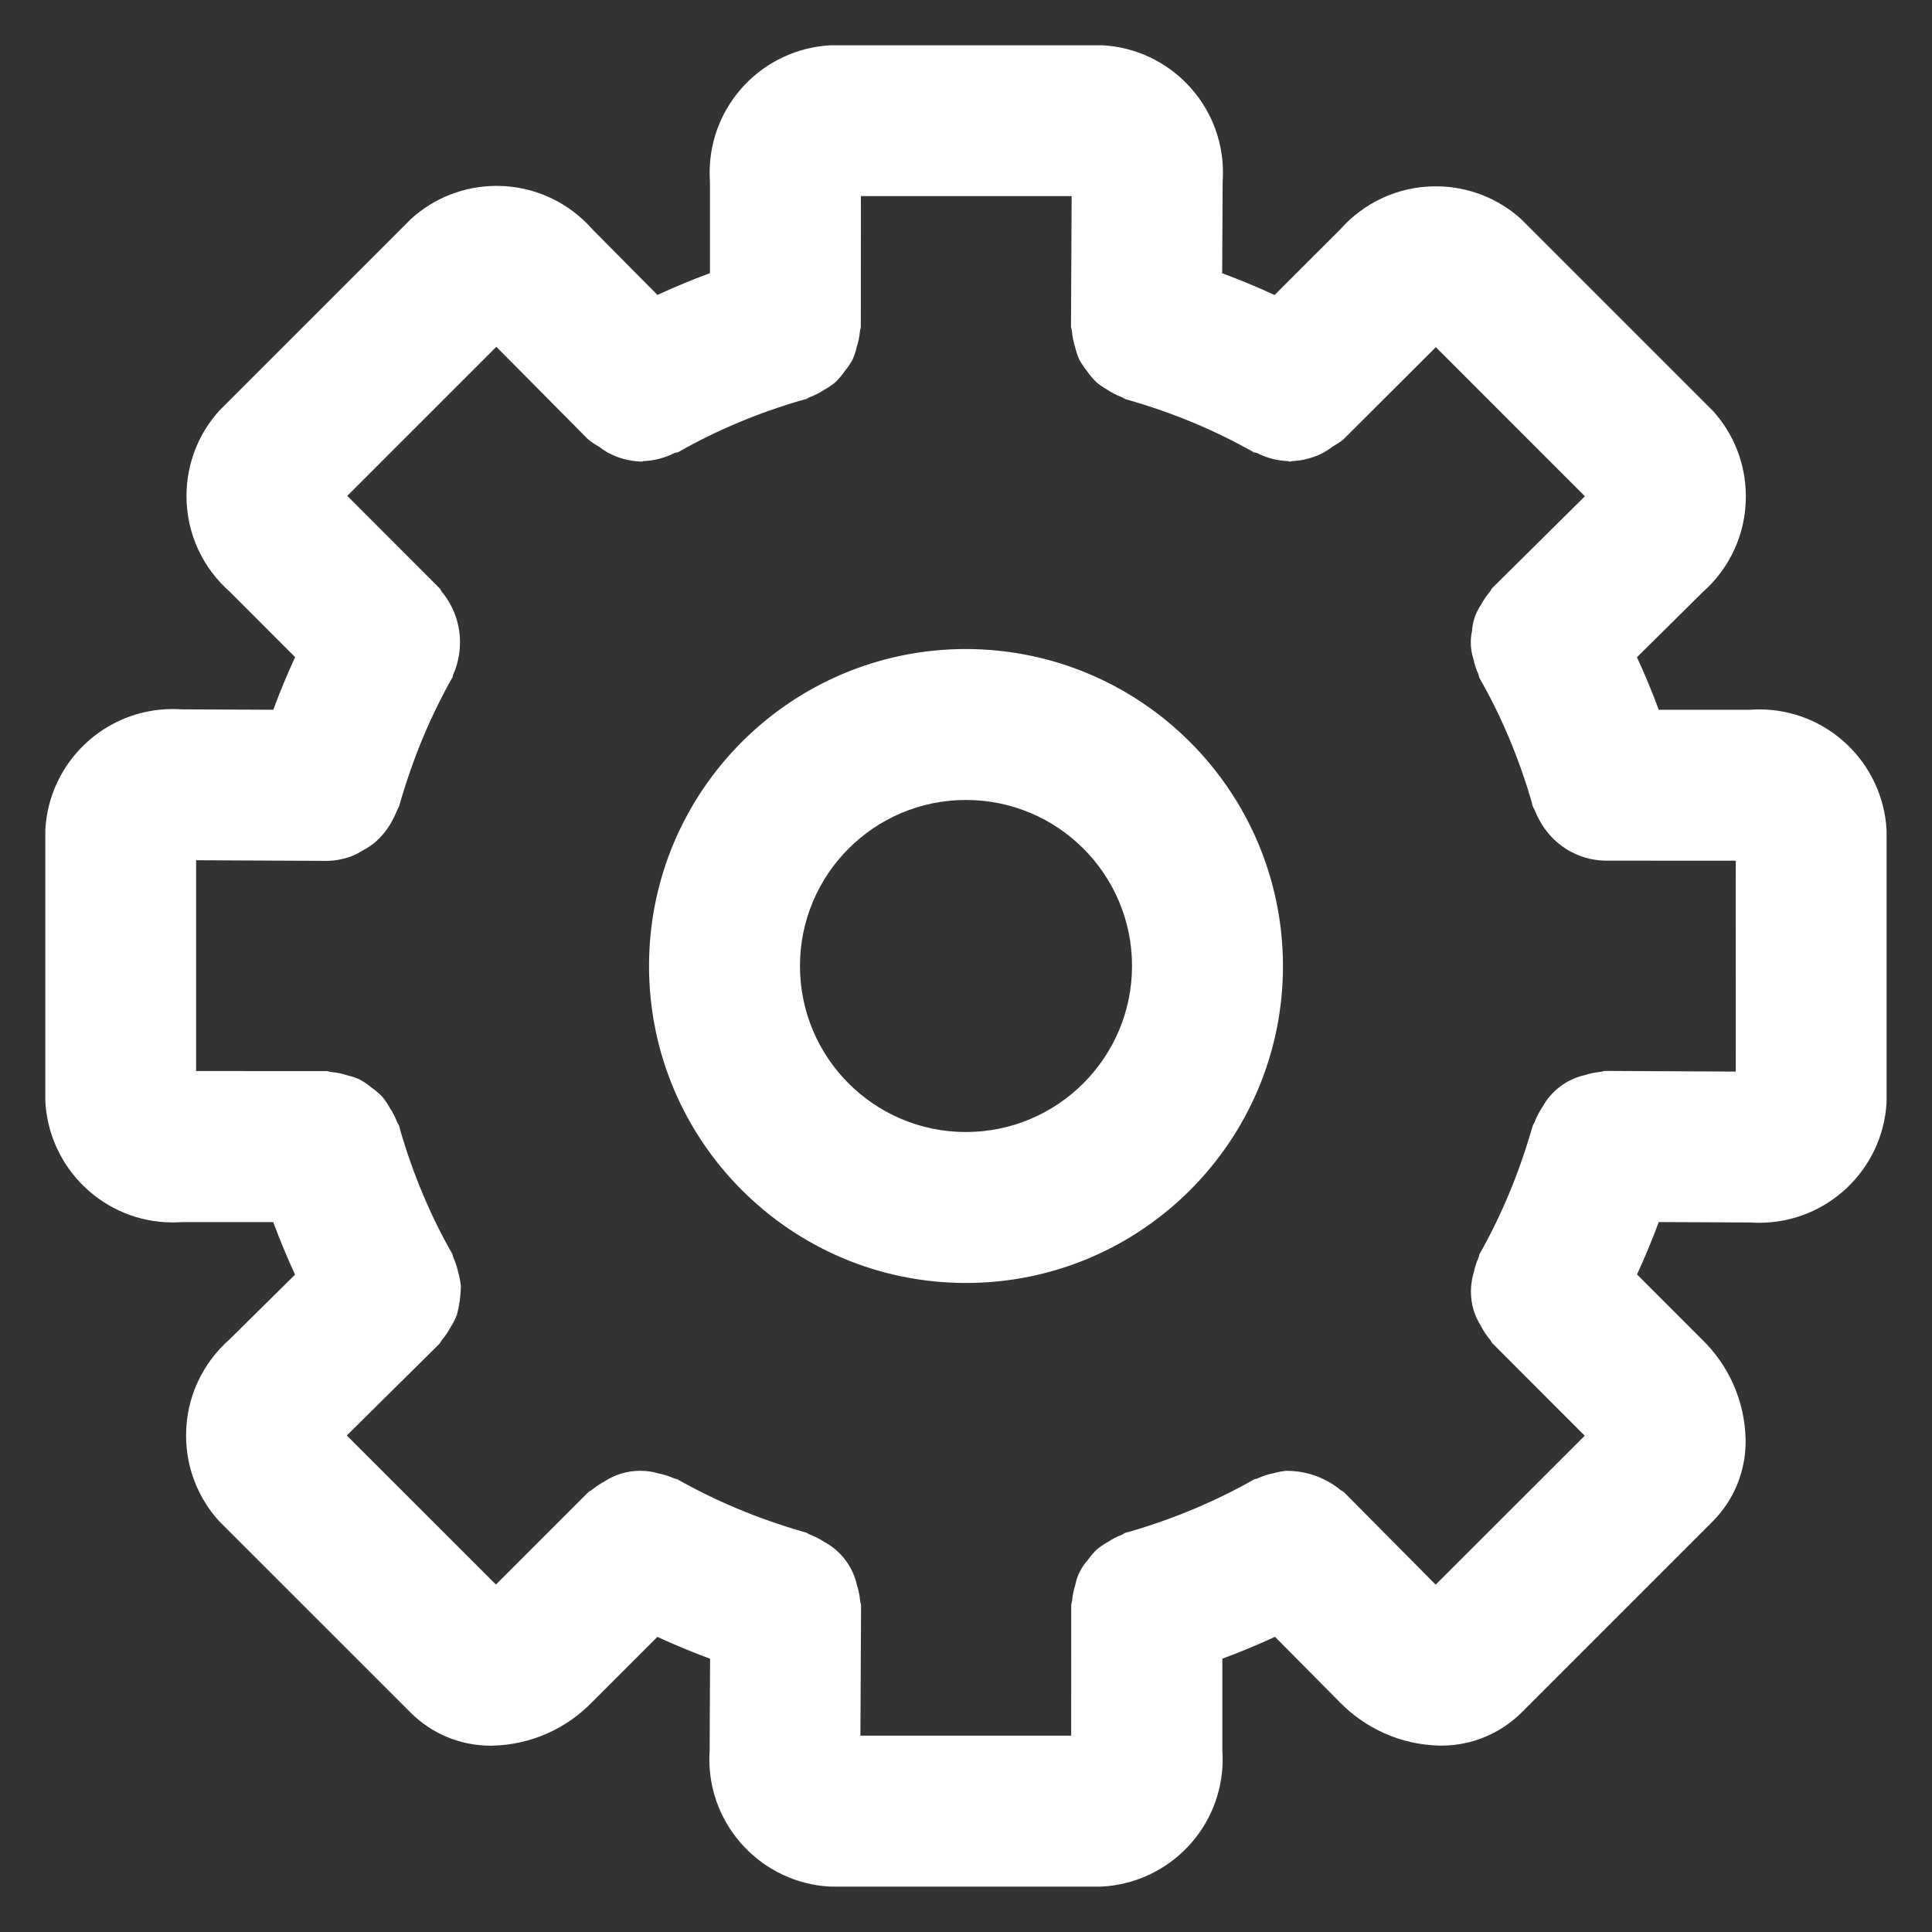 <?xml version="1.0" encoding="utf-8"?>
<!-- Uploaded to: SVG Repo, www.svgrepo.com, Generator: SVG Repo Mixer Tools -->
<svg fill="#FFFFFF" width="800px" height="800px" viewBox="0 0 32 32" version="1.1" xmlns="http://www.w3.org/2000/svg">
<rect x="0" y="0" width="32" height="32" fill="#333333" stroke="none"/>
<title>gear</title>
<path d="M29 11.756h-1.526c-0.109-0.295-0.229-0.584-0.361-0.87l1.087-1.076c0.441-0.389 0.717-0.956 0.717-1.587 0-0.545-0.206-1.042-0.545-1.417l0.002 0.002-3.178-3.178c-0.373-0.338-0.87-0.544-1.415-0.544-0.632 0-1.199 0.278-1.587 0.718l-0.002 0.002-1.081 1.080c-0.285-0.131-0.573-0.251-0.868-0.36l0.008-1.526c0.003-0.042 0.005-0.091 0.005-0.141 0-1.128-0.884-2.049-1.997-2.109l-0.005-0h-4.496c-1.119 0.059-2.004 0.981-2.004 2.11 0 0.049 0.002 0.098 0.005 0.147l-0-0.007v1.524c-0.295 0.109-0.584 0.229-0.87 0.361l-1.074-1.084c-0.389-0.443-0.957-0.722-1.589-0.722-0.545 0-1.042 0.206-1.416 0.545l0.002-0.002-3.179 3.179c-0.338 0.373-0.544 0.87-0.544 1.415 0 0.633 0.278 1.2 0.719 1.587l0.002 0.002 1.078 1.079c-0.132 0.287-0.252 0.576-0.362 0.872l-1.525-0.007c-0.042-0.003-0.091-0.005-0.14-0.005-1.128 0-2.050 0.885-2.11 1.998l-0 0.005v4.495c0.059 1.119 0.982 2.005 2.111 2.005 0.049 0 0.098-0.002 0.146-0.005l-0.007 0h1.525c0.109 0.295 0.229 0.584 0.361 0.87l-1.084 1.071c-0.443 0.39-0.721 0.958-0.721 1.592 0 0.545 0.206 1.043 0.545 1.418l-0.002-0.002 3.179 3.178c0.339 0.337 0.806 0.545 1.322 0.545 0.007 0 0.014-0 0.021-0h-0.001c0.653-0.013 1.24-0.287 1.662-0.722l0.001-0.001 1.079-1.079c0.287 0.132 0.577 0.252 0.873 0.362l-0.007 1.524c-0.003 0.042-0.005 0.091-0.005 0.14 0 1.128 0.885 2.050 1.998 2.11l0.005 0h4.496c1.118-0.060 2.003-0.981 2.003-2.109 0-0.050-0.002-0.099-0.005-0.147l0 0.007v-1.526c0.296-0.11 0.585-0.23 0.872-0.362l1.069 1.079c0.423 0.435 1.009 0.709 1.66 0.723l0.002 0h0.002c0.006 0 0.014 0 0.021 0 0.515 0 0.982-0.207 1.323-0.541l3.177-3.177c0.335-0.339 0.541-0.805 0.541-1.32 0-0.009-0-0.018-0-0.028l0 0.001c-0.013-0.651-0.285-1.236-0.718-1.658l-0.001-0-1.080-1.081c0.131-0.285 0.251-0.573 0.36-0.868l1.525 0.007c0.042 0.003 0.090 0.005 0.139 0.005 1.129 0 2.051-0.885 2.11-1.999l0-0.005v-4.495c-0.060-1.119-0.981-2.004-2.11-2.004-0.049 0-0.098 0.002-0.147 0.005l0.007-0zM28.75 17.749l-2.162-0.011c-0.026 0-0.048 0.013-0.074 0.015-0.093 0.009-0.179 0.026-0.261 0.053l0.008-0.002c-0.31 0.068-0.565 0.263-0.711 0.527l-0.003 0.005c-0.048 0.071-0.091 0.152-0.124 0.238l-0.003 0.008c-0.008 0.024-0.027 0.041-0.034 0.066-0.23 0.804-0.527 1.503-0.898 2.155l0.025-0.048c-0.014 0.025-0.013 0.054-0.026 0.080-0.029 0.063-0.053 0.138-0.071 0.215l-0.001 0.008c-0.023 0.072-0.040 0.156-0.048 0.242l-0 0.005c-0.002 0.027-0.004 0.058-0.004 0.089 0 0.209 0.061 0.404 0.166 0.568l-0.003-0.004c0.045 0.088 0.096 0.163 0.154 0.232l-0.001-0.002c0.017 0.019 0.022 0.043 0.040 0.061l1.529 1.531-2.469 2.467-1.516-1.529c-0.020-0.021-0.048-0.027-0.069-0.046-0.060-0.050-0.128-0.096-0.2-0.135l-0.006-0.003c-0.195-0.109-0.429-0.173-0.677-0.173-0.002 0-0.004 0-0.006 0h0c-0.076 0.008-0.145 0.022-0.211 0.040l0.009-0.002c-0.102 0.020-0.192 0.050-0.276 0.089l0.007-0.003c-0.022 0.011-0.047 0.010-0.069 0.022-0.606 0.346-1.307 0.644-2.043 0.859l-0.070 0.017c-0.027 0.008-0.045 0.027-0.071 0.037-0.084 0.033-0.157 0.071-0.224 0.116l0.004-0.003c-0.075 0.041-0.139 0.085-0.199 0.135l0.002-0.002c-0.053 0.052-0.102 0.11-0.145 0.171l-0.003 0.004c-0.103 0.113-0.176 0.254-0.206 0.411l-0.001 0.005c-0.024 0.074-0.043 0.16-0.051 0.249l-0 0.005c-0.002 0.026-0.015 0.048-0.015 0.075l-0.001 2.162h-3.491l0.011-2.156c0-0.028-0.014-0.052-0.016-0.079-0.008-0.092-0.026-0.177-0.052-0.258l0.002 0.008c-0.068-0.313-0.265-0.57-0.531-0.717l-0.006-0.003c-0.070-0.047-0.15-0.089-0.235-0.122l-0.008-0.003c-0.024-0.008-0.042-0.027-0.067-0.034-0.806-0.23-1.507-0.528-2.161-0.9l0.048 0.025c-0.023-0.013-0.050-0.012-0.073-0.023-0.072-0.033-0.156-0.061-0.244-0.079l-0.008-0.001c-0.092-0.029-0.198-0.045-0.308-0.045-0.221 0-0.426 0.066-0.597 0.18l0.004-0.002c-0.076 0.040-0.141 0.084-0.201 0.134l0.002-0.002c-0.021 0.019-0.048 0.025-0.068 0.045l-1.529 1.529-2.47-2.469 1.532-1.516c0.020-0.020 0.027-0.047 0.045-0.067 0.053-0.063 0.101-0.134 0.142-0.209l0.003-0.006c0.037-0.058 0.071-0.124 0.099-0.194l0.003-0.008c0.038-0.14 0.062-0.301 0.066-0.467l0-0.003c-0.008-0.083-0.023-0.158-0.044-0.231l0.002 0.009c-0.020-0.094-0.047-0.177-0.083-0.255l0.003 0.007c-0.012-0.025-0.011-0.052-0.025-0.076-0.347-0.605-0.645-1.305-0.858-2.041l-0.017-0.068c-0.007-0.026-0.027-0.045-0.036-0.070-0.034-0.086-0.072-0.16-0.118-0.228l0.003 0.005c-0.040-0.074-0.084-0.138-0.133-0.197l0.002 0.002c-0.052-0.053-0.109-0.101-0.169-0.144l-0.004-0.003c-0.060-0.051-0.128-0.097-0.2-0.136l-0.006-0.003c-0.057-0.026-0.126-0.049-0.196-0.066l-0.008-0.002c-0.077-0.026-0.167-0.045-0.259-0.053l-0.005-0c-0.026-0.002-0.047-0.015-0.073-0.015l-2.162-0.001v-3.492l2.162 0.011c0.16-0.002 0.311-0.035 0.45-0.092l-0.008 0.003c0.054-0.024 0.099-0.048 0.142-0.075l-0.005 0.003c0.090-0.047 0.168-0.1 0.239-0.16l-0.002 0.001c0.043-0.039 0.082-0.079 0.118-0.122l0.002-0.002c0.056-0.065 0.106-0.138 0.147-0.215l0.003-0.007c0.027-0.047 0.054-0.102 0.076-0.159l0.003-0.008c0.010-0.028 0.029-0.050 0.037-0.078 0.23-0.805 0.527-1.506 0.899-2.159l-0.025 0.048c0.014-0.024 0.013-0.052 0.025-0.076 0.031-0.067 0.057-0.147 0.075-0.229l0.001-0.008c0.020-0.086 0.032-0.185 0.032-0.287 0-0.317-0.113-0.607-0.3-0.834l0.002 0.002c-0.017-0.020-0.023-0.045-0.042-0.063l-1.527-1.529 2.469-2.469 1.518 1.531c0.055 0.045 0.116 0.087 0.18 0.122l0.006 0.003c0.042 0.033 0.089 0.065 0.138 0.094l0.006 0.003c0.16 0.088 0.35 0.142 0.551 0.148l0.002 0 0.005 0.001c0.012 0 0.023-0.009 0.034-0.009 0.186-0.008 0.359-0.056 0.513-0.135l-0.007 0.003c0.022-0.011 0.047-0.006 0.070-0.018 0.605-0.346 1.305-0.645 2.041-0.858l0.069-0.017c0.025-0.007 0.042-0.026 0.066-0.034 0.091-0.035 0.17-0.076 0.243-0.125l-0.004 0.003c0.069-0.038 0.128-0.079 0.183-0.124l-0.002 0.002c0.058-0.056 0.11-0.117 0.156-0.183l0.003-0.004c0.046-0.056 0.089-0.119 0.126-0.185l0.003-0.006c0.028-0.062 0.053-0.135 0.070-0.21l0.002-0.008c0.024-0.073 0.042-0.158 0.050-0.247l0-0.005c0.002-0.027 0.015-0.049 0.015-0.076l0.001-2.162h3.491l-0.011 2.156c-0 0.028 0.014 0.051 0.015 0.079 0.008 0.093 0.026 0.178 0.052 0.26l-0.002-0.008c0.019 0.084 0.044 0.157 0.075 0.227l-0.003-0.008c0.040 0.073 0.082 0.136 0.13 0.194l-0.002-0.002c0.048 0.070 0.101 0.131 0.158 0.187l0 0c0.053 0.044 0.112 0.084 0.174 0.12l0.006 0.003c0.068 0.046 0.147 0.087 0.23 0.119l0.008 0.003c0.025 0.009 0.043 0.028 0.069 0.035 0.804 0.229 1.503 0.527 2.155 0.899l-0.047-0.025c0.022 0.012 0.046 0.007 0.068 0.018 0.147 0.076 0.32 0.124 0.503 0.132l0.003 0c0.012 0 0.024 0.009 0.036 0.009l0.028-0.008c0.193-0.008 0.372-0.059 0.531-0.143l-0.007 0.003c0.059-0.033 0.109-0.066 0.156-0.104l-0.003 0.002c0.068-0.037 0.127-0.076 0.181-0.12l-0.002 0.002 1.531-1.528 2.469 2.47-1.531 1.516c-0.020 0.020-0.027 0.047-0.046 0.068-0.053 0.063-0.101 0.134-0.142 0.209l-0.003 0.006c-0.084 0.123-0.138 0.272-0.148 0.434l-0 0.002c-0.013 0.056-0.020 0.121-0.020 0.187 0 0.097 0.016 0.19 0.045 0.277l-0.002-0.006c0.020 0.094 0.047 0.176 0.083 0.254l-0.003-0.007c0.012 0.025 0.011 0.053 0.025 0.078 0.347 0.604 0.645 1.303 0.858 2.038l0.017 0.068c0.008 0.030 0.028 0.052 0.038 0.080 0.024 0.062 0.049 0.113 0.077 0.163l-0.003-0.006c0.211 0.397 0.619 0.665 1.090 0.674l0.001 0 2.162 0.001zM16 10.75c-2.899 0-5.25 2.351-5.25 5.25s2.351 5.25 5.25 5.25c2.899 0 5.25-2.351 5.25-5.25v0c-0.004-2.898-2.352-5.246-5.25-5.25h-0zM16 18.75c-1.519 0-2.75-1.231-2.75-2.75s1.231-2.75 2.75-2.75c1.519 0 2.75 1.231 2.75 2.75v0c-0.002 1.518-1.232 2.748-2.75 2.75h-0z"></path>
</svg>
